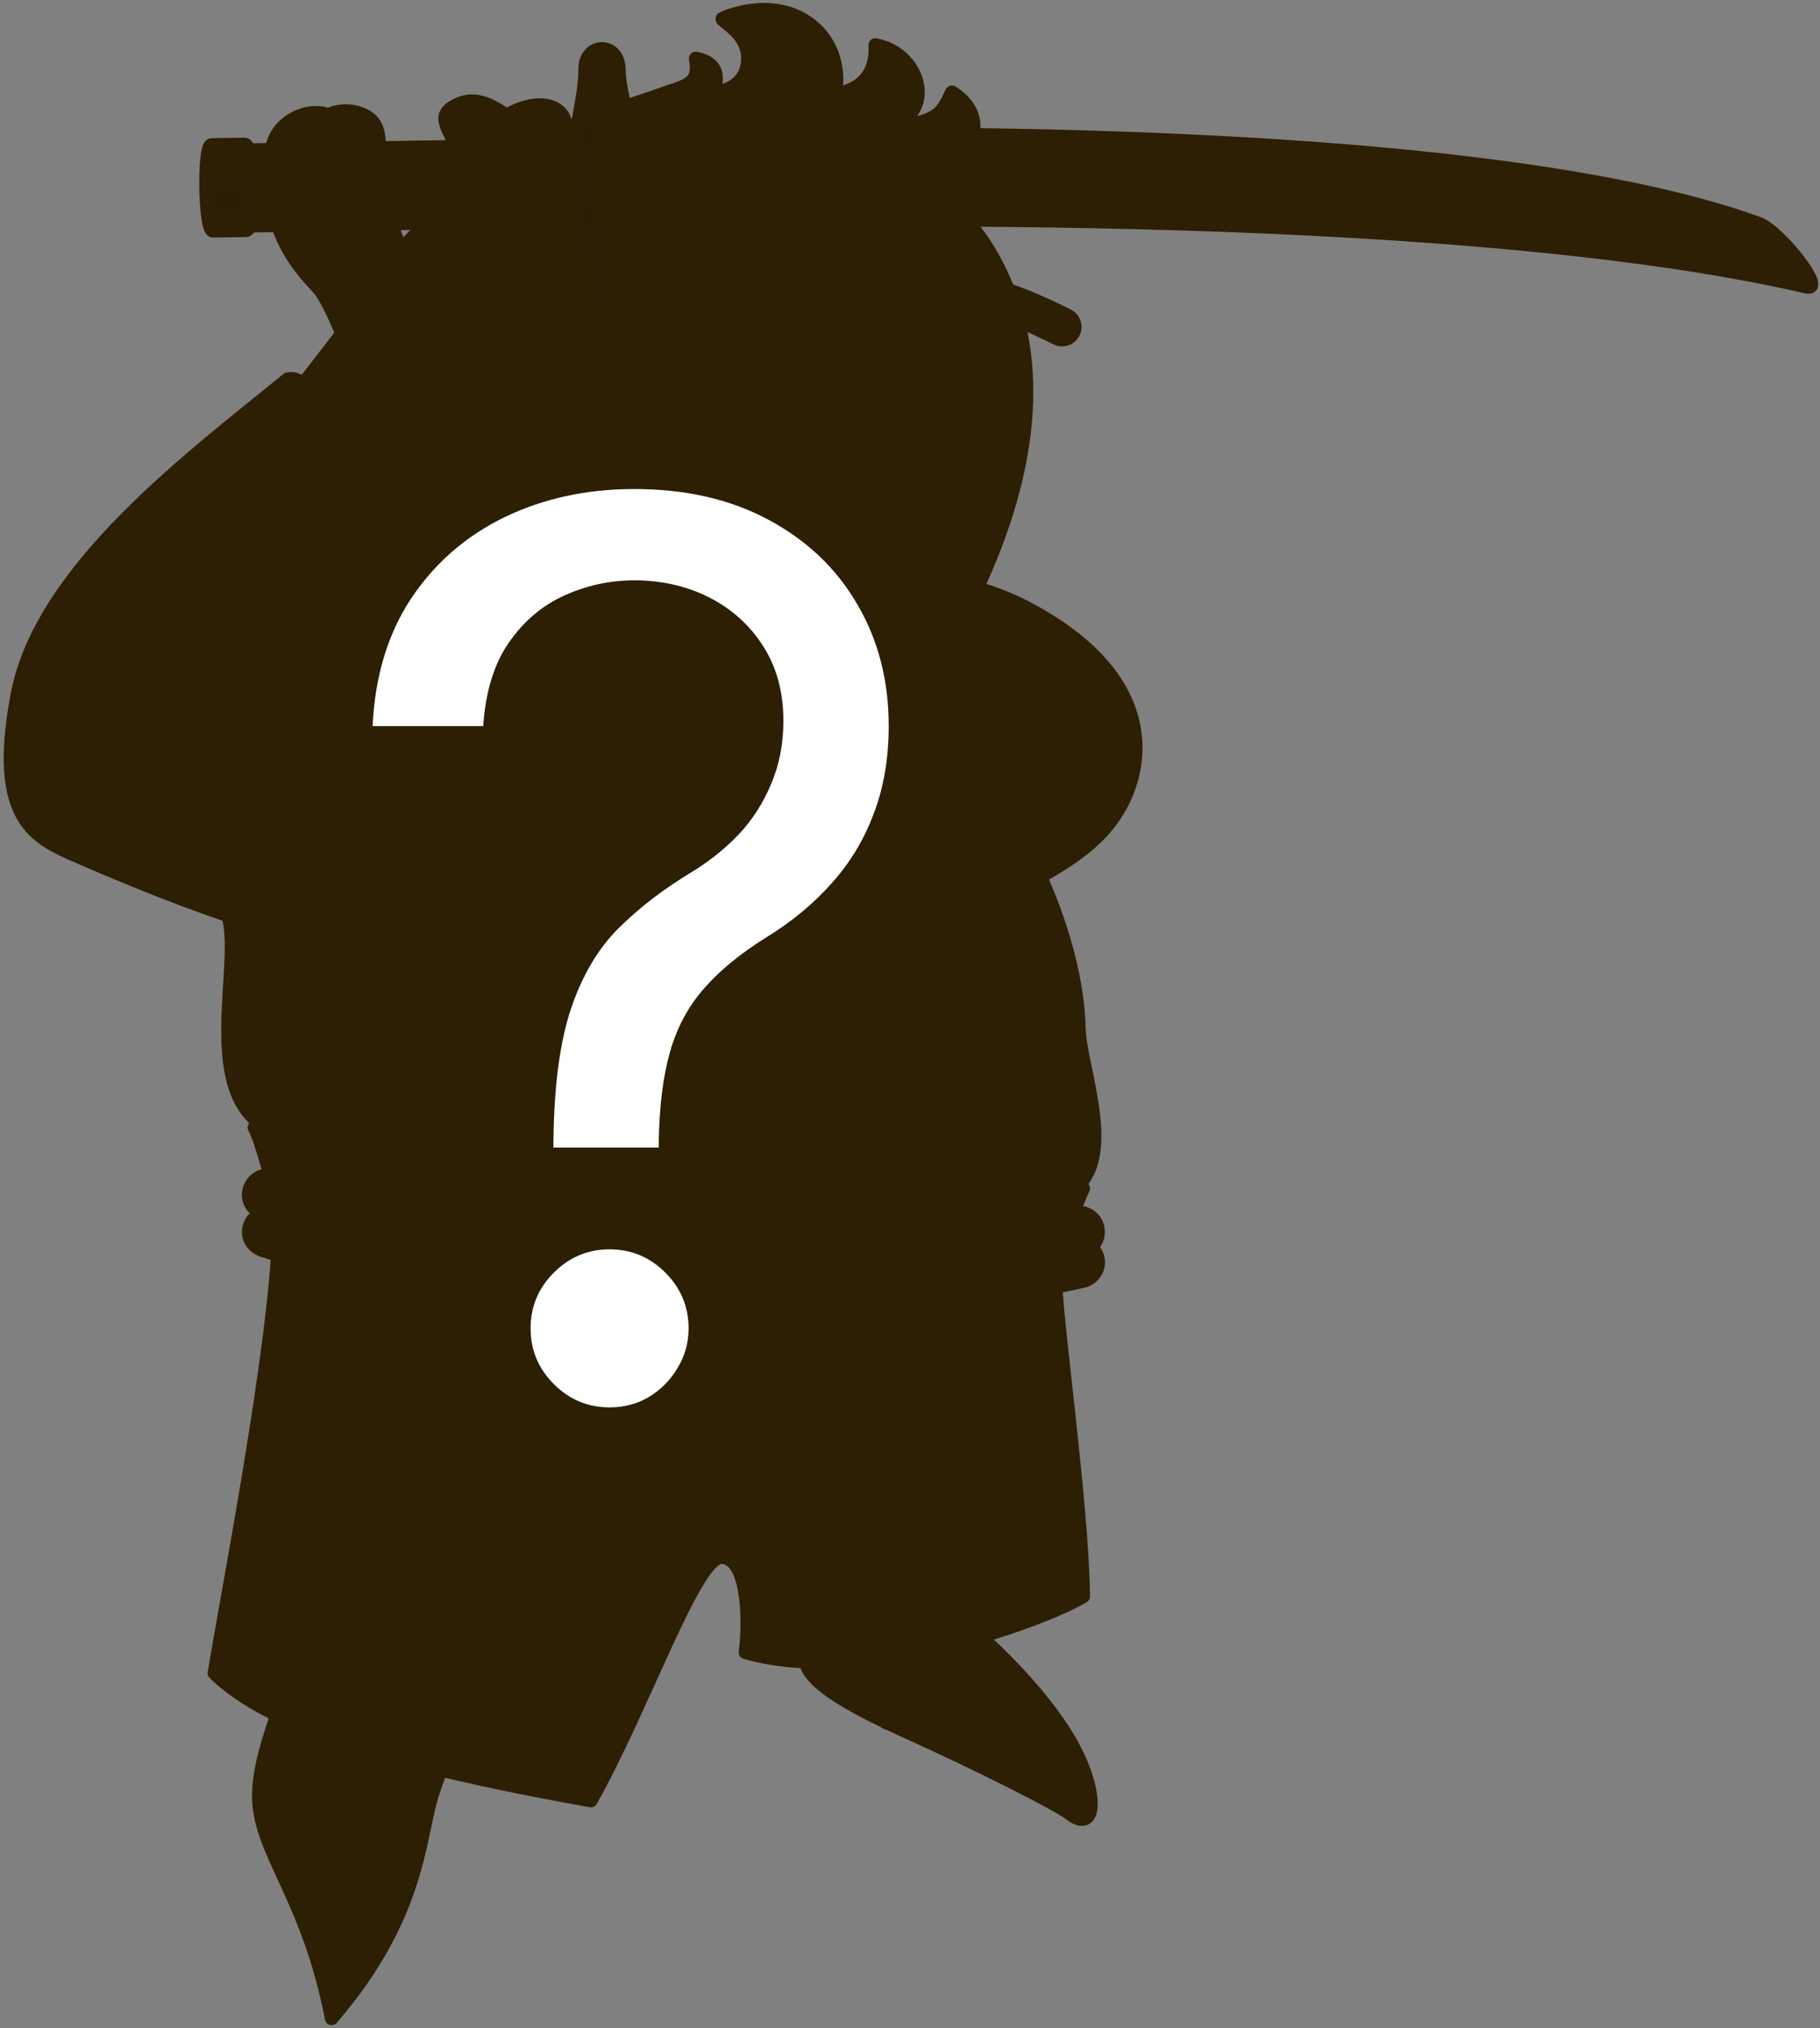 <svg width="377" height="420" viewBox="0 0 377 420" fill="none" xmlns="http://www.w3.org/2000/svg">
<rect x="0" y="0" width="377" height="420" fill="#808080" stroke="none"/>
<g clip-path="url(#clip0_228_3172)">
<path d="M221.7 375.7C219.3 373.8 203.3 365.7 188.5 359C186.8 358.2 185.2 357.5 183.5 356.7C173.7 352 165 346.7 167.3 342.2C170.1 336.5 171.2 329.6 164.9 318.7C155.1 318.7 144.9 317.5 135.7 315.5C125.9 326.7 115.5 332.7 106.9 340.5C98.6 348 95.4 354.8 89.8 370.8C88.7 373.9 88.1 377.7 87.1 382.3C85 391.5 81.2 403.5 68.7 418C64.4 396 56.4 386.6 54.2 376.9C53.8 375.1 53.6 373.4 53.6 371.6C53.8 360.7 61.9 345.8 62.9 337.7C66.2 310.9 71.8 298.3 73 290.1C74 283.5 71.8 274.2 67.9 266.1C60.5 250.5 55.4 237.4 53.9 225.6C51.6 207.6 52.3 206.8 53 199.2C53.5 193.8 46.8 179 11.6 174.8C10.8 161.2 54 143.6 54.9 131.9C58.7 78.4 79.7 44.5 116 27.5C123.2 24 130.7 22.1 138.4 19.3C139.8 18.8 142.8 18 143.9 16.4C145.1 14.7 144.3 12.2 144.4 12.2C150.8 13.3 147.9 19.1 147.9 19.1C147.9 19.1 149.2 19 149.8 18.9C152.5 18.3 155.3 16 155.1 11.9C154.8 6.5 149 4.3 149.9 3.9C150.1 3.8 160.3 -0.9 168.2 5.3C172.3 8.5 174.2 13.8 173.2 19.6C182.9 17.8 181.3 9.4 181.4 9.4C190 10.9 193.2 21 187.1 25.1C187.1 26.1 191.3 25.9 194.1 23.9C196.2 22.4 197.1 19.1 197.3 19.2C205.4 24.2 201.6 32.9 194.4 33.7C193.9 33.8 192.8 33.8 192.9 34.3C193 34.5 194.6 35.6 197.3 35.7C200.1 35.7 201.1 34.4 201.3 34.7C202.5 38.4 196.5 41.4 194.2 40.3C198.6 43.4 202.1 47.3 205 52.3C207.1 55.9 208.8 59.6 210 63.3C216.7 84.3 209.9 107.1 200.3 126.3C199.3 128.3 197.9 130.6 197.6 132.8C197.4 133.9 198.1 135.8 197.6 136.8C197.4 137.2 196.4 135.7 196.3 136.2C196 138.3 196.3 140.7 196.5 142.7C196.6 143.5 197.5 145.6 196.9 145C196.7 144.8 196.2 143.1 195.4 143.3C195 143.5 196.3 155 199.4 162.2C199.1 159.8 205.4 166.6 211.2 180C220.2 200.8 220.8 214.3 220 225.6C219 247.9 221.8 279.8 208.7 301.3C208.6 301.5 208.4 301.8 208.2 302C213.1 315.2 209.2 334 203.6 339.4C206 341.7 208.5 344.1 210.8 346.6C217.9 354.2 223.9 362.5 225.7 370.5C227 376.4 225 378.3 221.7 375.7Z" fill="#2D1F04"/>
<path d="M221.5 375.7C219.1 373.8 203.1 365.7 188.3 359C186.6 358.2 185 357.5 183.3 356.7C189.6 351 201.6 346.5 210.6 346.5C211.1 347 211.6 347.6 212.1 348.2C212.5 348.6 212.9 349 213.2 349.5C214.6 351.1 216 352.8 217.2 354.4C217.7 355.1 218.2 355.7 218.6 356.4C221.9 361 224.3 365.8 225.3 370.4C226.8 376.4 224.8 378.3 221.5 375.7Z" fill="#2D1F04"/>
<path d="M86.9 382.2C84.8 391.4 81 403.4 68.6 417.9V417.8C64.3 396 56.4 386.6 54.2 376.9V376.8C67.7 372.6 77.4 373.8 86.9 382.2Z" fill="#2D1F04"/>
<path d="M210.8 346.5C201.8 346.5 189.8 351 183.5 356.7" stroke="#2D1F04" stroke-width="2.781" stroke-miterlimit="10" stroke-linecap="round" stroke-linejoin="round"/>
<path d="M224.4 376.2C222 370.2 206.1 352.2 198.1 349.6" stroke="#2D1F04" stroke-width="2.781" stroke-miterlimit="10" stroke-linecap="round" stroke-linejoin="round"/>
<path d="M208.2 301.9C213.1 315.1 209.2 333.9 203.6 339.3C213.6 348.6 223.3 359.8 225.6 370.3C226.9 376.3 224.9 378.2 221.6 375.6C219.2 373.7 203.2 365.6 188.4 358.9C176.9 353.7 164.5 347.4 167.2 342C170.1 336.2 171.6 329.8 164.8 318.6" stroke="#2D1F04" stroke-width="2.781" stroke-miterlimit="10" stroke-linecap="round" stroke-linejoin="round"/>
<path d="M206.7 80.1C204.6 71.501 200.6 64.001 193.6 60.3C184.2 55.3 178.2 56.3 169.6 54.401C166 53.6 163.2 52.2 162.6 48.6C162.3 47.001 162.9 45.3 164.5 43.001C161.3 43.001 157.8 44.3 155.2 46.401C149.9 50.7 143.1 51.6 136.9 51.401C115 50.7 101.1 53.3 90.5 72.501C88.1 76.8 84.5 86.701 86.9 97.701C90.5 113.8 92.4 120.5 109.8 132.5C130.5 146.8 173.4 153.9 194.8 126.9C204.9 114.1 210.7 96.201 206.7 80.1Z" fill="#2D1F04"/>
<path d="M166.6 87.4C173.8 83.8 179.7 102 179.1 107.3C177.1 125.3 150.8 124.3 138.7 118.2C121.1 109.4 142.6 81.1 155.2 86.1" fill="#2D1F04"/>
<path d="M206.7 80.1C210 93.501 206.2 108.6 203.2 110.8C200.9 112.5 188.7 105.2 180.6 93.001C172 80.3 171.4 66.9 173.7 64.701C175 63.401 194.2 61.6 196.8 62.2C199.9 63.1 204.4 71.001 206.7 80.1Z" fill="#2D1F04"/>
<path d="M139.4 64.2C141.4 101.8 96.8 121.7 91.8 114.4C88.6 109.7 82.3 90.1 89.4 74.6C93.1 66.6 100.7 57.5 104.6 57.5C111.5 57.4 120.6 59.6 128 61.3C134.1 62.7 139 61.6 139.4 64.2Z" fill="#2D1F04"/>
<path d="M193.1 39.501C197.9 42.7 201.8 46.8 205 52.2C219 75.9 211.6 103.6 200.3 126.2C199.3 128.2 197.9 130.5 197.6 132.7C197.4 133.8 198.1 135.7 197.6 136.7C197.4 137.1 196.4 135.6 196.3 136.1C196 138.2 196.3 140.6 196.5 142.6C196.6 143.4 197.5 145.5 196.9 144.9C196.7 144.7 196.2 143 195.4 143.2C195 143.3 195.4 154.5 195.6 155.6" stroke="#2D1F04" stroke-width="2.781" stroke-miterlimit="10" stroke-linecap="round" stroke-linejoin="round"/>
<path d="M158.8 88.7C160.1 93.5 160.4 104.7 158.5 108.1C153.4 108.1 148.3 106.4 147.3 103.9" stroke="#2D1F04" stroke-width="3.237" stroke-miterlimit="10" stroke-linecap="round" stroke-linejoin="round"/>
<path d="M171 87.5C171.1 84.8 165.8 82.3 159.1 82C152.4 81.7 146.8 83.6 146.7 86.3C146.6 89 151.9 91.5 158.6 91.8C165.3 92.1 170.8 90.2 171 87.5Z" fill="#2D1F04"/>
<path d="M147.8 65.2C147.8 65.2 140.1 64.5 131.5 62.9C120.8 60.9 114.7 56 110 56.2C105.1 56.4 91.4 62.6 91.4 62.6" stroke="#2D1F04" stroke-width="8.066" stroke-miterlimit="10" stroke-linecap="round" stroke-linejoin="round"/>
<path d="M171.1 66.8C171.1 66.8 178.8 66.7 186.5 65.8C193.4 65 200.7 61.8 204.5 61.8C208.6 61.9 220 67.7 220 67.7" stroke="#2D1F04" stroke-width="8.066" stroke-miterlimit="10" stroke-linecap="round" stroke-linejoin="round"/>
<path d="M184.1 146V152" stroke="#2D1F04" stroke-width="4.107" stroke-miterlimit="10" stroke-linecap="round" stroke-linejoin="round"/>
<path d="M177.7 149V155" stroke="#2D1F04" stroke-width="4.107" stroke-miterlimit="10" stroke-linecap="round" stroke-linejoin="round"/>
<path d="M158.5 108.1C161.5 108.6 163.1 108.6 165 108.4" stroke="#2D1F04" stroke-width="3.237" stroke-miterlimit="10" stroke-linecap="round" stroke-linejoin="round"/>
<path d="M194.5 40.1C196.9 41.3 202.4 38.3 201.2 34.6C201.1 34.2 200 35.6 197.2 35.6C194.5 35.6 192.9 34.4 192.8 34.2C192.6 33.7 193.7 33.6 194.3 33.6C201.5 32.8 205.2 24.1 197.2 19.1C197 19 196.1 22.3 194 23.8C191.2 25.8 187 26 187 25C193.1 21 189.9 10.9 181.3 9.3C181.1 9.3 182.8 17.8 173.1 19.5" stroke="#2D1F04" stroke-width="2.781" stroke-miterlimit="10" stroke-linecap="round" stroke-linejoin="round"/>
<path d="M105.3 74.5C108.7 78.6 114.7 79.8 119.8 79C121.6 78.7 123.3 78.1 125 77.2C126.6 76.3 128.2 78.5 127 79.8C121.9 85 113.2 85.2 107.2 81.5C105.5 80.6 100.1 75.5 103.4 73.9C104.1 73.6 104.8 73.9 105.3 74.5Z" fill="#2D1F04"/>
<path d="M183 81C187 85.7 196.2 85.6 199.3 79.8C200.2 78.3 202.6 79.2 202.3 80.9C200.9 88.6 191.1 91 184.9 87.6C183 87 177.7 81.7 181.2 80.2C181.8 80.1 182.6 80.4 183 81Z" fill="#2D1F04"/>
<path d="M53 199.1C52.3 206.6 53.3 216.9 53.9 225.5C54.8 237.4 60.5 250.4 67.9 266C71.8 274.1 74 283.3 73 290C71.8 298.2 66.2 310.8 62.9 337.6C61.9 345.7 53.8 360.6 53.6 371.5C53.4 383.5 63.6 392 68.7 418C87.4 396.3 86.6 380 89.8 370.8C95.3 354.8 98.6 347.9 106.9 340.5C115.5 332.8 125.9 326.8 135.7 315.5C162.3 321.3 196.8 320.7 208.7 301.3C221.9 279.9 219 248 220 225.6C220.5 211.9 220.3 200.8 211.2 180C205.3 166.5 199 159.6 199.4 162.3" stroke="#2D1F04" stroke-width="2.781" stroke-miterlimit="10" stroke-linecap="round" stroke-linejoin="round"/>
<path d="M172.8 20.5C174.3 14.3 172.3 8.6 168 5.2C160.1 -1 149.9 3.7 149.7 3.8C148.8 4.2 154.7 6.4 154.9 11.8C155.1 15.9 152.3 18.2 149.6 18.8C149 18.9 147.7 19 147.7 19C147.7 19 150.6 13.2 144.1 12.1C144 12.1 144.8 14.6 143.7 16.3C142.6 17.9 139.6 18.6 138.2 19.1C130.6 21.9 123 23.8 115.8 27.3C82.6 42.8 62.2 72.5 56.1 118.3" stroke="#2D1F04" stroke-width="2.781" stroke-miterlimit="10" stroke-linecap="round" stroke-linejoin="round"/>
<path d="M54.2 376.8C67.8 372.6 77.5 373.8 87.1 382.2" stroke="#2D1F04" stroke-width="2.781" stroke-miterlimit="10" stroke-linecap="round" stroke-linejoin="round"/>
<path d="M68.7 417.9C73.5 396.2 70.6 389.3 71.8 375" stroke="#2D1F04" stroke-width="2.781" stroke-miterlimit="10" stroke-linecap="round" stroke-linejoin="round"/>
<path d="M197.6 252C193.9 252.5 185.7 253.4 181.8 253.7V253.6C177.3 230.2 171.8 218.1 161 198.8C160.9 198.6 160.8 198.5 160.7 198.3C165 197.2 173.7 195.5 177.8 194.1C182.5 202.2 188 213.4 192.1 226C194.7 234.2 196.7 243 197.6 252Z" fill="#2D1F04"/>
<path d="M181.8 253.6C142.7 256 98.6 247.9 55.7 234.1C55.6 234.1 55.5 234 55.4 234C55.3 233.7 55.3 233.4 55.2 233.1C41.5 225.5 50.4 199.3 47.2 189.5C68.5 197.1 84.3 197.6 84.3 197.6H84.5C84.5 197.5 84.5 197.4 84.5 197.3C84.6 196.8 84.9 194.6 84.9 193.9C85 192.7 85.1 191.4 85.2 190C85.3 188.6 85.4 185.8 85.4 185.8C85.4 185.1 85.4 184.4 85.5 183.7C85.5 180.1 85.5 176.3 85.3 172.4C85 166 84.5 159.1 83.9 152.2C88.9 155.2 95.5 157.4 101.3 159.3C102.9 175.1 106.6 185.8 110.1 196.2C110.1 196.3 110.1 196.5 110 196.7C120.3 200.2 122.1 201.5 132.3 201.6C133.6 201.6 135 201.6 136.3 201.6C138.3 201.6 140.2 201.5 142.1 201.4C148.5 201 154.8 200 160.8 198.7C171.8 218.1 177.3 230.1 181.8 253.6Z" fill="#2D1F04"/>
<path d="M220.7 247C220.3 247.1 220 247.2 219.6 247.3C219.6 247.3 219.6 247.3 219.5 247.3C212.4 249.3 205.1 250.9 197.5 251.9C196.6 242.9 194.6 234.1 191.9 225.9C189.7 208.6 188.6 198.9 187.5 190.3C189.3 189.5 191.2 188.8 192.9 187.9C200.3 184.5 206.1 181.6 210.7 178.7C211.7 178.1 212.6 177.5 213.5 176.9C220.7 191.7 223.2 203.9 223.4 212.5C223.7 221.2 232.4 241.2 220.7 247Z" fill="#2D1F04"/>
<path d="M192 226C187.9 213.4 182.5 202.3 177.7 194.1C181.1 192.9 184.4 191.7 187.6 190.3C188.7 198.9 189.8 208.7 192 226Z" fill="#2D1F04"/>
<path d="M52.7 233.5C54.5 237.1 55.9 244.1 57.7 248.3C59.2 268.4 47.5 327.5 44.4 346.5C58.4 360.3 94.1 367.8 122.4 372.9C133.3 353.5 143.8 322.9 149.3 322.5C154.7 322.2 155.4 334.4 154.4 342.2C177.9 349 214.5 336.4 224.4 330.6C224.2 311.2 218.3 270.4 218.7 264.9C219.1 259.4 222.9 249.2 224.4 246.1C176.2 261.9 113.1 253.4 52.7 233.5Z" fill="#2D1F04"/>
<path d="M52.7 233.5C54.5 237.1 55.9 244.1 57.7 248.3C59.2 268.4 47.5 327.5 44.4 346.5C58.4 360.3 94.1 367.8 122.4 372.9C133.3 353.5 143.8 322.9 149.3 322.5C154.7 322.2 155.4 334.4 154.4 342.2C177.9 349 214.5 336.4 224.4 330.6C224.2 311.2 218.3 270.4 218.7 264.9C219.1 259.4 222.9 249.2 224.4 246.1C176.2 261.9 113.1 253.4 52.7 233.5Z" stroke="#2D1F04" stroke-width="2.781" stroke-miterlimit="10" stroke-linecap="round" stroke-linejoin="round"/>
<path d="M47.2 189.5C50.4 199.2 41.4 225.8 55.2 233.5" stroke="#2D1F04" stroke-width="2.781" stroke-miterlimit="10" stroke-linecap="round" stroke-linejoin="round"/>
<path d="M161.7 198.2C172.7 217.9 178.3 229.9 182.8 253.6" stroke="#2D1F04" stroke-width="2.781" stroke-miterlimit="10" stroke-linecap="round" stroke-linejoin="round"/>
<path d="M177.7 194.5C185.5 208 195.4 229.7 197.5 252.4" stroke="#2D1F04" stroke-width="2.781" stroke-miterlimit="10" stroke-linecap="round" stroke-linejoin="round"/>
<path d="M213.6 177.4C220.8 192.2 223.3 204.4 223.5 213C223.7 221.6 232.3 241.6 220.7 247.4" stroke="#2D1F04" stroke-width="2.781" stroke-miterlimit="10" stroke-linecap="round" stroke-linejoin="round"/>
<path d="M187.6 190.7C188.7 199.3 189.7 209.1 192 226.4" stroke="#2D1F04" stroke-width="2.781" stroke-miterlimit="10" stroke-linecap="round" stroke-linejoin="round"/>
<g opacity="0.23">
<path d="M182.3 315C187.6 298.7 190 282.2 190.9 268.4C196.6 275.7 199.9 287.6 201.8 301.6C203.8 290.7 202 275.5 198.1 265.2C191 266.9 186 268.2 177.7 267.9C183.7 282.7 183.5 295.9 182.3 315Z" fill="#2D1F04"/>
<path d="M71.8 256.8C67.9 271 63.5 292.5 63.2 308.5C69.7 287.7 73.4 272.1 82.6 260.5C76.5 259.2 71.8 256.8 71.8 256.8Z" fill="#2D1F04"/>
<path d="M104.5 265.101C105 277.401 94.5 307.301 88.2 323.401C81.9 339.501 76.9 328.301 82.7 300.901C83.6 310.101 85.2 324.101 89.5 307.301C93.8 290.501 93.8 270.901 92.8 262.401C97.6 262.201 104.5 265.101 104.5 265.101Z" fill="#2D1F04"/>
<path d="M115.9 265.8C108.4 283.5 109.9 302 110.4 315C111.6 289.1 117 278 126 268C124.1 266.8 115.9 265.8 115.9 265.8Z" fill="#2D1F04"/>
<path d="M129.5 269.9C132.3 277 133.3 285.1 133.5 291.7C135.5 284 135.4 273.5 134.5 270.4C132.9 269.6 129.5 269.9 129.5 269.9Z" fill="#2D1F04"/>
<path d="M154.8 269.7C154.8 270 154.8 270.3 154.8 270.6C154.9 276.3 159.3 283.6 160.4 294.1C161.4 286.4 159.6 273.7 159 269.9L154.8 269.7Z" fill="#2D1F04"/>
<path opacity="0.23" d="M182.3 315C187.6 298.7 190 282.2 190.9 268.4C196.6 275.7 199.9 287.6 201.8 301.6C203.8 290.7 202 275.5 198.1 265.2C191 266.9 186 268.2 177.7 267.9C183.7 282.7 183.5 295.9 182.3 315Z" fill="#2D1F04"/>
<path opacity="0.23" d="M71.8 256.8C67.9 271 63.5 292.5 63.2 308.5C69.7 287.7 73.4 272.1 82.6 260.5C76.5 259.2 71.8 256.8 71.8 256.8Z" fill="#2D1F04"/>
<path opacity="0.23" d="M104.5 265.101C105 277.401 94.5 307.301 88.2 323.401C81.9 339.501 76.9 328.301 82.7 300.901C83.6 310.101 85.2 324.101 89.5 307.301C93.8 290.501 93.8 270.901 92.8 262.401C97.6 262.201 104.5 265.101 104.5 265.101Z" fill="#2D1F04"/>
<path opacity="0.23" d="M115.9 265.8C108.4 283.5 109.9 302 110.4 315C111.6 289.1 117 278 126 268C124.1 266.8 115.9 265.8 115.9 265.8Z" fill="#2D1F04"/>
<path opacity="0.23" d="M129.5 269.9C132.3 277 133.3 285.1 133.5 291.7C135.5 284 135.4 273.5 134.5 270.4C132.9 269.6 129.5 269.9 129.5 269.9Z" fill="#2D1F04"/>
<path opacity="0.23" d="M154.8 269.7C154.8 270 154.8 270.3 154.8 270.6C154.9 276.3 159.3 283.6 160.4 294.1C161.4 286.4 159.6 273.7 159 269.9L154.8 269.7Z" fill="#2D1F04"/>
</g>
<path d="M55.6 247.4C92.2 264.6 176.1 272 223.6 261.4" stroke="#2D1F04" stroke-width="8" stroke-miterlimit="10" stroke-linecap="round" stroke-linejoin="round"/>
<path d="M55.6 255.1C137.9 281.8 202.9 266.3 223.6 255.1" stroke="#2D1F04" stroke-width="8" stroke-miterlimit="10" stroke-linecap="round" stroke-linejoin="round"/>
<path d="M89.6 176C96.7 176.3 103.6 176.8 110.5 177.8C116.1 178.6 118.5 182.4 119.3 185.9C120.5 190.8 118.8 194 114.4 195.3C114.2 195.4 113.9 195.4 113.4 195.5C119.6 199.1 121.5 205.3 125.1 210.6C121 210.2 117.5 209.8 113.7 209.5C111.7 206.1 109.5 202.6 107.2 199C105.9 197.1 104.4 195.6 101.8 196C102.4 200.2 103 204.4 103.2 208.7C99.8 208.5 96.7 208.3 93.4 208.2C92.9 197.6 90.2 187 89.6 176ZM100.1 183.2C100.4 185.4 100.6 187.4 101 189.8C103.1 189.8 105.2 190 107.3 189.9C109.1 189.8 109.9 188.7 109.7 187.1C109.5 185.4 108.3 184 106.3 183.7C104.2 183.3 102.2 183.3 100.1 183.2Z" fill="#2D1F04"/>
<path d="M149.8 189.5C146.7 189.6 143.8 189.6 140.7 189.6C139.8 186.9 138.1 185.3 135.4 185C133.7 184.8 132.3 185.2 131.9 187C132.2 188.6 133.4 189.2 134.7 189.6C137.1 190.4 139.5 191.1 142 191.9C143.3 192.3 144.7 192.9 146 193.5C154.3 197.3 155.1 206.3 149.9 210.1C148.2 211.3 145.9 212.1 143.7 212.4C140.1 212.8 136.4 212.4 132.8 211.1C128 209.4 124.7 205.2 123.8 199.9C126.8 200 129.7 200.2 132.9 200.3C133.2 201 133.4 201.6 133.7 202.1C135.3 205.2 138.7 207 141.6 206C142.9 205.6 143.7 204.7 143.6 203.2C143.5 201.8 142.5 200.8 141.2 200.2C140.1 199.7 138.9 199.3 137.7 198.9C135.3 198 132.8 197.3 130.5 196.2C126 194.1 123.3 190.7 123 187.1C122.6 183.1 125.1 180.1 129.6 179.3C133.8 178.6 138 178.9 142.3 180.4C146.5 182.1 148.7 184.8 149.8 189.5Z" fill="#2D1F04"/>
<path d="M193 262.8C192.2 261.8 189.5 260.5 188.3 260.6C185.6 260.8 182.3 265.7 182.4 268.1C182.5 272 186.6 274.4 190.2 274.6C194.2 274.9 198.6 271 200.7 267.7C204.2 262.1 198.9 255.7 192.8 258.8C187.7 261.4 188.5 266.7 189.7 271.3" stroke="#2D1F04" stroke-width="8" stroke-miterlimit="10" stroke-linecap="round" stroke-linejoin="round"/>
<path d="M168.3 321.3C164.5 320.9 164.4 319.3 164.5 317.1C166.2 287.7 172 272 184.1 264.6C186 263.5 188.4 264 189.6 265.9C190.8 267.8 190.2 270.2 188.3 271.4C178.8 277.2 175.3 289.7 178.9 324.4C179.1 326.6 174.5 322 168.3 321.3Z" fill="#2D1F04"/>
<path d="M204.6 310.3C206 283 203.6 274.2 193.9 270C191.9 269.1 191 266.7 191.9 264.7C192.8 262.7 195.2 261.8 197.2 262.7C211.6 269 215.4 283.7 217.7 310.4C217.9 312.6 217.7 314 214.1 314.7C207.7 316 207.4 320.3 205.8 319.6C204 318.8 204.4 313.6 204.6 310.3Z" fill="#2D1F04"/>
<path d="M178.6 270.2C175.6 270.3 172.7 270.3 169.6 270.3C126.9 270.3 79.7 263.1 53.8 251C51.8 250.1 50.9 247.7 51.9 245.7C52.8 243.7 55.2 242.8 57.2 243.8C83.9 256.3 136.3 263.4 180.3 262.1" stroke="#2D1F04" stroke-width="2.781" stroke-miterlimit="10" stroke-linecap="round" stroke-linejoin="round"/>
<path d="M205 260.4C211.3 259.7 217.2 258.7 222.6 257.5C224.8 257 226.9 258.4 227.4 260.5C227.9 262.7 226.5 264.8 224.4 265.3C218.3 266.7 212.2 267.7 205.1 268.5" stroke="#2D1F04" stroke-width="2.781" stroke-miterlimit="10" stroke-linecap="round" stroke-linejoin="round"/>
<path d="M204 258.4C211.9 256.1 217.9 253.7 221.6 251.6C223.5 250.5 226 251.3 227 253.2C227.9 254.9 227.5 257.1 226 258.2" stroke="#2D1F04" stroke-width="2.781" stroke-miterlimit="10" stroke-linecap="round" stroke-linejoin="round"/>
<path opacity="0.23" d="M209.8 63.2C208.6 59.4 207 55.7 204.8 52.1C201.9 47.1 198.3 43.2 194 40.1C196.3 41.3 202.3 38.2 201.1 34.5C201 34.1 199.9 35.5 197.1 35.5C194.4 35.4 192.8 34.3 192.7 34.1C192.5 33.6 193.6 33.5 194.2 33.5C201.4 32.7 205.1 24 197.1 19C196.9 18.8 196 22.2 193.9 23.7C191.1 25.7 186.9 25.9 186.9 24.9C193 20.9 189.8 10.8 181.2 9.2C181 9.2 182.6 17.7 173 19.4C174 13.6 172.1 8.3 168 5.1C160.1 -1.1 149.9 3.6 149.7 3.7C148.8 4.1 154.6 6.3 154.9 11.7C155.1 15.8 152.3 18.1 149.6 18.7C149 18.8 147.7 18.9 147.7 18.9C147.7 18.9 150.6 13.1 144.1 12C144 12 144.8 14.5 143.7 16.2C142.6 17.8 139.6 18.5 138.2 19.1C130.6 21.9 123 23.8 115.8 27.3C79.6 44.2 58.8 77.8 54.8 130.8C66.4 135.2 78 139.8 89.1 145C88.6 133.6 89 119.7 91.2 103C98.4 48.1 126.8 34.4 157 38.1C184 41.5 204.6 58.5 212.1 74.2C211.7 70.6 211 66.9 209.8 63.2Z" fill="#2D1F04"/>
<path d="M176 272.1C171.8 272.6 167.5 273 162.9 273.3C157.3 273.7 151.7 273.9 146 273.9C116.1 273.9 84.7 268.8 54.3 258.9C52.2 258.2 51 256 51.7 253.9C52.1 252.6 53.1 251.7 54.4 251.3" stroke="#2D1F04" stroke-width="2.781" stroke-miterlimit="10" stroke-linecap="round" stroke-linejoin="round"/>
<path d="M190.5 278.6C190.2 278.6 190 278.6 189.7 278.6C184.2 278.2 178.4 274.4 178.2 268.1C178.1 264 182.6 256.9 187.9 256.6C188.1 256.6 188.4 256.6 188.6 256.6C189.2 256.1 189.9 255.6 190.7 255.2C195 253 199.8 253.7 202.9 257.1C206 260.5 206.4 265.6 203.8 269.8C201.2 274.2 195.9 278.6 190.5 278.6Z" stroke="#2D1F04" stroke-width="2.781" stroke-miterlimit="10" stroke-linecap="round" stroke-linejoin="round"/>
<path d="M188.7 256.6C193.1 256.6 200.9 260.6 196.9 269.3" stroke="#2D1F04" stroke-width="2.781" stroke-miterlimit="10" stroke-linecap="round" stroke-linejoin="round"/>
<path d="M188.7 263.9C183.6 267.7 183.8 278.3 198 276" stroke="#2D1F04" stroke-width="2.781" stroke-miterlimit="10" stroke-linecap="round" stroke-linejoin="round"/>
<path d="M183 276.3C177.6 283.7 176.1 297.3 178.9 324.5C179.1 326.6 174.5 322 168.3 321.3C164.5 320.9 164.4 319.3 164.5 317.1C165.9 292.8 170.1 277.9 178.3 269.3" stroke="#2D1F04" stroke-width="2.781" stroke-miterlimit="10" stroke-linecap="round" stroke-linejoin="round"/>
<path d="M204.9 267.9C213 275.8 215.7 289.4 217.6 310.3C217.8 312.5 217.6 313.9 214 314.6C207.6 315.9 207.3 320.2 205.7 319.5C204.1 318.8 204.4 313.6 204.6 310.3C205.6 290.1 204.6 280.1 200.1 274.5" stroke="#2D1F04" stroke-width="2.781" stroke-miterlimit="10" stroke-linecap="round" stroke-linejoin="round"/>
<path d="M100.9 159.3C95.1 157.4 88.1 154.8 83.1 151.8C82.6 146.7 82.1 141.5 81.5 136.4C86.2 140.4 95.6 143.7 100.1 145.9L100.2 146C100.2 150.9 100.5 155.3 100.9 159.3Z" fill="#2D1F04"/>
<path d="M50.8 162.2C21.8 188.6 -6 170.4 6.9 140.3C13.7 124.5 27.4 113.3 36.6 106.6C59.3 90.001 74.7 59.1 92.1 45.6C98.9 44.2 105.6 44.3 110.3 45.7C101.8 71.001 94.8 90.1 83.6 112.4C71.4 136.6 62.6 151.5 50.8 162.2Z" fill="#2D1F04"/>
<path d="M50.8 162.2C21.8 188.6 -6 170.4 6.9 140.3C13.7 124.5 27.4 113.3 36.6 106.6C59.3 90.001 74.7 59.1 92.1 45.6C98.9 44.2 105.6 44.3 110.3 45.7C101.8 71.001 94.8 90.1 83.6 112.4C71.4 136.6 62.6 151.5 50.8 162.2Z" stroke="#2D1F04" stroke-width="2.781" stroke-miterlimit="10" stroke-linecap="round" stroke-linejoin="round"/>
<path opacity="0.23" d="M102.5 68.3C96.9 83.501 91.3 97.201 83.6 112.4C71.5 136.6 62.6 151.4 50.8 162.2C21.8 188.6 -6 170.4 6.9 140.3C13.7 124.5 27.5 113.3 36.6 106.6C59.3 90.001 74.7 59.1 92.1 45.6C98.9 44.2 105.6 44.3 110.3 45.7C109.5 48.001 105.5 51.1 99.8 51.1C93.6 51.2 92.6 58.7 102.5 68.3Z" fill="#2D1F04"/>
<path d="M125.1 29.8L125.4 45.6L43.2 46.7L42.9 31L125.1 29.8Z" fill="#2D1F04"/>
<path d="M57.7 38.7L54 45.001L50.1 38.8L53.8 32.501L57.7 38.7Z" fill="#2D1F04"/>
<path d="M67.2 38.6L63.5 44.9L59.6 38.7L63.3 32.3L67.2 38.6Z" fill="#2D1F04"/>
<path d="M76.7 38.4L73 44.8L69.1 38.5L72.8 32.2L76.7 38.4Z" fill="#2D1F04"/>
<path d="M86.2 38.3L82.5 44.6L78.6 38.401L82.3 32.001L86.2 38.3Z" fill="#2D1F04"/>
<path d="M95.7 38.2L92.1 44.5L88.1 38.3L91.8 31.9L95.7 38.2Z" fill="#2D1F04"/>
<path d="M105.3 38L101.6 44.4L97.6 38.1L101.3 31.8L105.3 38Z" fill="#2D1F04"/>
<path d="M114.8 37.9L111.1 44.2L107.2 38L110.8 31.6L114.8 37.9Z" fill="#2D1F04"/>
<path d="M125.2 37.8L121.1 45.7L116.7 37.9L120.9 29.9L125.2 37.8Z" fill="#2D1F04"/>
<path d="M51.59 31.071L51.843 46.769L125.336 45.584L125.083 29.885L51.59 31.071Z" stroke="#2D1F04" stroke-width="2.781" stroke-miterlimit="10" stroke-linecap="round" stroke-linejoin="round"/>
<path d="M43.8 30L50.7 29.9C51.4 29.9 51.9 32.4 52.2 35.5C52.3 36.5 52.3 37.7 52.3 38.8C52.3 40.7 52.3 42.5 52.1 44C51.9 46.2 51.5 47.7 50.9 47.7L44 47.8C43.5 47.8 43.1 46.3 42.9 44.1C42.7 42.6 42.6 40.7 42.6 38.9C42.6 37.8 42.6 36.7 42.6 35.6C42.8 32.6 43.2 30.1 43.8 30Z" fill="#2D1F04"/>
<path opacity="0.57" d="M42.7 39L52.4 38.8C52.4 40.7 52.4 42.5 52.2 44L43 44.2C42.8 42.7 42.7 40.8 42.7 39Z" fill="#2D1F04"/>
<path opacity="0.23" d="M43.8 30L50.7 29.9C51.4 29.9 51.9 32.4 52.2 35.5L42.7 35.7C42.8 32.6 43.2 30.1 43.8 30Z" fill="#2D1F04"/>
<path d="M43.8 30L50.7 29.9C52.7 29.9 53 47.7 51 47.7L44.1 47.8C42.4 47.9 42.1 30.1 43.8 30Z" stroke="#2D1F04" stroke-width="2.781" stroke-miterlimit="10" stroke-linecap="round" stroke-linejoin="round"/>
<path d="M364.3 46.4C368.5 47.9 378.5 60.5 374.2 59.5C291 40.1 126 46.7 126 46.7L125.7 28.9C125.6 28.8 296.3 21.5 364.3 46.4Z" fill="#2D1F04"/>
<path d="M128.2 14.3C128.3 20.1 131.7 28.9 131.8 37.6C131.9 46.3 128.8 54.9 128.9 60.7C129 66.8 122 66.9 121.9 60.8C121.8 55 118.5 46.4 118.4 37.8C118.3 29 121.3 20.2 121.2 14.4C121.1 8.8 128.1 8.6 128.2 14.3Z" fill="#2D1F04"/>
<path d="M122.6 42.1C122.6 40.8 122.6 39.5 122.7 38.3C122.7 37.3 123.4 36.9 124.1 36.8C125 36.7 125.6 37.1 125.9 38C125.9 38 125.9 38.1 126 38.2C126.6 37.1 127.7 37 128.6 36.3C128.6 37 128.6 37.7 128.6 38.4C128 38.7 127.4 39.1 126.8 39.4C126.5 39.6 126.2 39.8 126.3 40.3C127.1 40.3 127.8 40.3 128.7 40.3C128.7 40.9 128.7 41.5 128.7 42.1C126.6 42.1 124.6 42.1 122.6 42.1ZM123.8 40.3C124.2 40.3 124.6 40.3 125 40.3C125 39.9 125 39.5 124.9 39.1C124.9 38.8 124.6 38.6 124.3 38.6C124 38.6 123.8 38.8 123.7 39.1C123.8 39.5 123.8 39.9 123.8 40.3ZM122.7 32.5C122.5 33.3 122.5 34.1 122.7 34.8C122.9 35.6 123.5 36.1 124.3 36.2C125 36.2 125.5 35.8 125.9 35C126.1 34.6 126.2 34.2 126.3 33.7C126.4 33.5 126.4 33.3 126.5 33.1C126.6 32.9 126.8 32.7 127 32.7C127.3 32.7 127.4 32.9 127.5 33.1C127.7 33.7 127.5 34.3 126.9 34.5C126.8 34.5 126.7 34.6 126.6 34.6C126.6 35.2 126.7 35.7 126.7 36.3C127.7 36.3 128.4 35.7 128.6 34.8C128.8 34.1 128.8 33.5 128.7 32.8C128.6 32.4 128.5 32 128.2 31.6C127.5 30.6 125.8 30.5 125.1 31.9C125 32.1 124.9 32.4 124.8 32.6C124.7 33 124.6 33.5 124.5 33.9C124.4 34.1 124.3 34.3 124.1 34.4C123.8 34.3 123.7 34 123.7 33.7C123.7 33.2 124 32.9 124.5 32.8C124.5 32.2 124.4 31.7 124.4 31.1C123.4 31.3 122.9 31.7 122.7 32.5Z" fill="#2D1F04"/>
<path opacity="0.23" d="M128.2 14.3C128.3 20.1 131.7 28.9 131.8 37.6C131.9 46.2 128.8 54.9 128.9 60.7C129 64.7 126 66.1 123.9 64.9C125 64.2 125.8 62.8 125.8 60.7C125.7 54.9 128.8 46.2 128.7 37.6C128.6 28.9 125.2 20.1 125.1 14.3C125.1 12.3 124.2 11.1 123.1 10.5C125.2 9.4 128.2 10.6 128.2 14.3Z" fill="#2D1F04"/>
<path opacity="0.57" d="M122.4 37.8C122.5 46.4 125.5 65.6 124.5 65.2C123.1 64.7 122 63.3 122 60.9C121.9 55.1 118.6 46.5 118.5 37.9C118.4 29.2 121.4 20.3 121.3 14.5C121.3 12.5 122.1 11.2 123.2 10.6C124.2 9.9 122.3 29 122.4 37.8Z" fill="#2D1F04"/>
<path d="M128.2 14.3C128.3 20.1 131.7 28.9 131.8 37.6C131.9 46.3 128.8 54.9 128.9 60.7C129 66.8 122 66.9 121.9 60.8C121.8 55 118.5 46.4 118.4 37.8C118.3 29 121.3 20.2 121.2 14.4C121.1 8.8 128.1 8.6 128.2 14.3Z" stroke="#2D1F04" stroke-width="2.781" stroke-miterlimit="10" stroke-linecap="round" stroke-linejoin="round"/>
<path d="M205.8 177.1C179.8 179.3 119.2 165.3 100.6 146C96.4 141.6 87 123.2 78.5 91.8C74.9 78.7 68.9 62.7 65.8 59.5C60.2 53.7 56.6 47.8 55.9 40.3C55.3 33.9 56.1 29.7 57.8 27.4C59.6 25 62.6 22.4 68.2 23.8C71.4 22.3 76.1 23.6 77.2 24.8C80.8 29.2 76.4 32.5 79 38.7C81.5 44.9 80.9 46.9 84.5 53.3C87.6 58 96.8 69.2 111.1 87.9C122 102.2 129.9 110.6 132.9 113.8C140.8 122.2 160.1 119.4 180.7 120.9C191.2 121.6 206.9 122.2 218.3 131C236.7 145.3 240.8 174.2 205.8 177.1Z" fill="#2D1F04"/>
<path d="M81.8 48.3C77.8 48.1 74.2 48.901 71.3 51.1C68.9 52.901 66.9 55.6 65.8 59.401C65.1 58.7 64.4 58.001 63.8 57.2C59.4 52.2 57 47.1 56.4 40.501C55.8 34.3 55.7 29.8 58.2 26.8C58.3 26.701 58.4 26.5 58.5 26.401C59.8 25 62.1 23.5 64.8 23.3C65.8 23.3 66.9 23.401 68.2 23.701C70.3 22.701 73.1 22.901 75.1 23.5C75.2 23.5 75.2 23.5 75.3 23.601C77.9 24.701 78.6 26.701 78.7 29.201C78.6 31.8 78.5 34.001 79 38.6C79.2 42.1 80.1 44.8 81.8 48.3Z" fill="#2D1F04"/>
<path d="M205.8 177.1C179.8 179.3 119.2 165.3 100.6 146C96.4 141.6 87 123.2 78.5 91.8C74.9 78.7 68.9 62.7 65.8 59.5C60.2 53.7 57.1 48.1 56.3 40.6C55.7 34.1 55.6 29.5 58.4 26.5C60.2 24.5 64.1 22.4 68.1 23.8C70.6 22.4 73.9 23.1 75.1 23.7C80.3 26 77.8 31.4 78.8 38.7C79.4 43.6 80.7 46.9 84.3 53.3C87.4 58 96.6 69.2 110.9 87.9C121.8 102.2 129.7 110.6 132.7 113.8C140.6 122.2 159.9 119.4 180.5 120.9C191 121.6 206.7 122.2 218.1 131C236.7 145.3 240.8 174.2 205.8 177.1Z" stroke="#2D1F04" stroke-width="2.781" stroke-miterlimit="10" stroke-linecap="round" stroke-linejoin="round"/>
<path d="M98.5 48.2C100.9 49.1 118.8 46.4 117.1 25.7C116.9 22.2 112 19.8 104.9 23.9C101.6 21.6 98 19.6 93.9 22.1C89.8 24.6 94.2 27.4 95.1 32.9C96 38.5 93.1 46.1 98.5 48.2Z" fill="#2D1F04"/>
<path d="M98.5 48.2C100.9 49.1 118.8 46.4 117.1 25.7C116.9 22.2 112 19.8 104.9 23.9C101.6 21.6 98 19.6 93.9 22.1C89.8 24.6 94.2 27.4 95.1 32.9C96 38.5 93.1 46.1 98.5 48.2Z" stroke="#2D1F04" stroke-width="2.781" stroke-miterlimit="10" stroke-linecap="round" stroke-linejoin="round"/>
<path d="M104.8 23.9C107.6 32.3 107 37.9 98.4 48.2" stroke="#2D1F04" stroke-width="2.781" stroke-miterlimit="10" stroke-linecap="round" stroke-linejoin="round"/>
<path d="M116.9 88.7C118.5 85.2 128.7 108.9 137.9 113.6C147.1 118.3 188.5 113.1 212.9 126.1C237.2 139.1 237.2 155.2 232.9 164.9C228.6 174.6 219.7 180 201.5 188.4C177 199.6 142.9 208.1 110.1 196.9C115.2 160.1 101.9 121 116.9 88.7Z" fill="#2D1F04"/>
<path d="M110.3 196.6C106 183.7 101.3 168.8 100.6 145.8C103.2 148.5 106.6 151.1 110.7 153.5C111.5 167.9 112.3 182.4 110.3 196.6Z" fill="#2D1F04"/>
<path opacity="0.58" d="M110.3 196.6C106 183.7 101.3 168.8 100.6 145.8C103.2 148.5 106.6 151.1 110.7 153.5C111.5 167.9 112.3 182.4 110.3 196.6Z" fill="#2D1F04"/>
<path d="M16.1 177.4C7.4 173.6 -1.5 170 3.5 143.8C8.5 117.6 40.1 94.4 59.5 78.501C73 76.3 58.5 140.3 84 197.4C65.3 197.4 38.1 186.9 16.1 177.4Z" fill="#2D1F04"/>
<path d="M84.2 197.1C75.4 177.4 71.4 156.9 69.3 138.6C72.7 133 76.2 126.7 79.9 119.5C83.1 145.3 87.1 178.8 84.2 197.1Z" fill="#2D1F04"/>
<path opacity="0.58" d="M84.2 197.1C75.4 177.4 71.4 156.9 69.3 138.6C72.7 133 76.2 126.7 79.9 119.5C83.1 145.3 87.1 178.8 84.2 197.1Z" fill="#2D1F04"/>
<path d="M100.6 146C101.1 170 105.9 183.6 110.3 196.9C115.4 160.1 102.1 121.1 117.1 88.7C118.7 85.2 128.9 108.9 138.1 113.6C147.3 118.3 188.7 113.1 213.1 126.1C237.4 139.1 237.4 155.2 233.1 164.9C228.8 174.6 219.9 180 201.7 188.4C177.2 199.6 143.1 208.1 110.3 196.9" stroke="#2D1F04" stroke-width="2.781" stroke-miterlimit="10" stroke-linecap="round" stroke-linejoin="round"/>
<path d="M84.1 197.4C65.5 197.4 38.3 187 16.2 177.4C7.5 173.6 -1.4 170 3.6 143.8C8.6 117.6 40.2 94.4 59.6 78.501C73.1 76.3 58.6 140.3 84.1 197.4ZM84.1 197.4C87.1 178.5 83 145.9 79.8 119.9" stroke="#2D1F04" stroke-width="2.781" stroke-miterlimit="10" stroke-linecap="round" stroke-linejoin="round"/>
<path d="M101.4 159.4C95.5 157.5 88.6 154.9 83.5 151.9" stroke="#2D1F04" stroke-width="2.781" stroke-miterlimit="10" stroke-linecap="round" stroke-linejoin="round"/>
<path d="M79.7 120C76 127.1 72.6 133.3 69.3 138.8" stroke="#2D1F04" stroke-width="2.781" stroke-miterlimit="10" stroke-linecap="round" stroke-linejoin="round"/>
<path d="M110.5 153.7C106.5 151.2 103 148.6 100.4 145.9" stroke="#2D1F04" stroke-width="2.781" stroke-miterlimit="10" stroke-linecap="round" stroke-linejoin="round"/>
<path d="M65.8 59.5C68.3 51.2 74.5 48 81.8 48.4" stroke="#2D1F04" stroke-width="2.781" stroke-miterlimit="10" stroke-linecap="round" stroke-linejoin="round"/>
<path d="M71.3 51.2C64.4 41.3 64.5 30.5 68.1 23.9" stroke="#2D1F04" stroke-width="2.781" stroke-miterlimit="10" stroke-linecap="round" stroke-linejoin="round"/>
<path d="M130.8 28.6C159.8 27.6 303.3 24.1 364.3 46.3C368.5 47.8 378.5 60.4 374.2 59.4C299.7 42.1 159.5 45.5 131.1 46.4" stroke="#2D1F04" stroke-width="2.781" stroke-miterlimit="10" stroke-linecap="round" stroke-linejoin="round"/>
<path opacity="0.23" d="M84.7 197.4C66.1 197.4 38.9 187 16.8 177.4C8.6 173.8 0.2 170.5 3.4 148.3C10.4 167.7 60.5 181.3 65 177C70 172.2 66.2 156.6 64.1 132.9C62.6 115.3 65.6 99.8 66.2 88.6C68.9 108.5 65.7 154.9 84.7 197.4Z" fill="#2D1F04"/>
<path opacity="0.23" d="M233.1 164.8C228.8 174.5 219.9 180 201.7 188.3C177.2 199.5 143.1 208 110.3 196.8C114.7 164.9 105.4 131.3 112.5 101.9C112.1 116.5 113.4 137.3 115 147.3C116.9 159.2 118.6 178.3 126 183.2C133.4 188.1 168.1 183.4 194.5 173C216.4 164.3 229.9 151.3 230.3 140.2C236.9 149.3 235.9 158.5 233.1 164.8Z" fill="#2D1F04"/>
<path opacity="0.23" d="M123.6 96.2C125.9 100.1 131.7 114.7 132.1 118.4C132.5 122.1 133.3 130.9 133.6 138.8C134.4 131.4 135.4 120.1 136.5 118.4C137.6 116.7 141.9 115.1 147.9 115.5C140.5 114.5 138.1 114.1 135.8 112C133.4 109.8 126.5 101.3 123.6 96.2Z" fill="#2D1F04"/>
<path opacity="0.23" d="M110.5 153.7C106.5 151.3 103.2 148.7 100.6 146C96.4 141.6 87 123.2 78.5 91.8C74.9 78.7 68.9 62.7 65.8 59.5C60.2 53.7 56.6 47.8 55.9 40.3C55.3 34.5 55.9 30.5 57.3 28.1C57.5 27.8 57.6 27.6 57.8 27.4C58.4 26.6 59.1 25.8 60 25.2C60.1 25.1 60.2 25 60.4 25C61.1 24.5 61.9 24.1 62.9 23.8C62.9 23.8 62.9 23.8 63 23.8C64.5 23.4 66.2 23.4 68.3 23.9C70.9 22.7 74.3 23.3 76.2 24.1C78.1 25.3 78.6 27 78.8 29.2C78.8 29.3 78.8 29.4 78.8 29.4C60.8 24.2 61.3 41.1 65.1 51.1C65.7 52.8 66.5 54.4 67.3 56C71.4 64 77.3 71.4 83.7 83.5C91.5 98.3 96.4 115.2 100.9 125.2C105 134.4 108.5 131.9 109.8 124C109.3 133.8 109.9 143.7 110.5 153.7Z" fill="#2D1F04"/>
<path opacity="0.23" d="M117 31C113.3 25.8 101.6 28.3 98.4 30C96.9 30.8 95.9 32.2 95.1 34C95.1 33.7 95 33.3 95 33C94.1 27.4 89.7 24.6 93.8 22.2C97.9 19.7 101.5 21.7 104.8 24C112 19.9 116.8 22.4 117 25.8C117.2 27.6 117.2 29.4 117 31Z" fill="#2D1F04"/>
<path d="M81.8 136.4C86.5 140.4 96.1 143.8 100.5 146" stroke="#2D1F04" stroke-width="2.781" stroke-miterlimit="10" stroke-linecap="round" stroke-linejoin="round"/>
<path opacity="0.23" d="M88.4 243.5C77.5 240.8 66.6 237.7 55.7 234.2C55.6 234.2 55.5 234.1 55.4 234.1C55.3 233.8 55.3 233.5 55.2 233.2C41.5 225.6 50.4 199.4 47.2 189.7C68.5 197.3 84.3 197.8 84.3 197.8H84.5C84.5 197.7 84.5 197.6 84.5 197.5C84.6 197 84.9 194.8 84.9 194.1C85 192.9 85.1 191.6 85.2 190.2C85.3 188.9 85.4 186 85.4 186C85.4 185.3 85.4 184.6 85.5 183.9C85.5 180.3 85.5 176.5 85.3 172.6C85 166.2 84.5 159.3 83.9 152.4C86.6 154 89.7 155.4 92.9 156.6C89.1 160.7 85.3 172.6 84.5 197.3C83.3 199.5 82 198.7 77.9 203.2C73.9 207.7 69.3 236.7 88.4 243.5Z" fill="#2D1F04"/>
<path opacity="0.23" d="M224.7 376.8C224.7 376.8 224.6 376.8 224.7 376.8C223.9 377 222.9 376.6 221.7 375.7C219.3 373.8 203.3 365.7 188.5 359C186.8 358.3 185.2 357.5 183.5 356.7C183.5 356.7 183.5 356.7 183.4 356.7C178 354.1 172.9 351.3 169.8 348.6C169.6 348.4 169.4 348.2 169.2 348.1C169 347.9 168.7 347.6 168.5 347.4C168.4 347.3 168.3 347.2 168.2 347C168.1 346.9 168 346.8 167.9 346.6C167.8 346.5 167.7 346.3 167.6 346.2C167.2 345.5 166.9 344.9 166.8 344.2C179.1 344.7 192.8 342 204 338.7C203.8 338.9 203.6 339.2 203.4 339.4L203.5 339.5C204.9 340.8 206.3 342.2 207.7 343.6C191.2 341.4 181.7 348.7 185.4 352.7C185.7 353 188.7 352.3 189.3 352.5L186.7 353.5C190.6 355.7 203.6 357.2 213.6 362.1C217.6 364.1 221.6 366.4 225 369.2C225.1 369.6 225.2 370 225.3 370.4C226.4 374.2 225.9 376.3 224.7 376.8Z" fill="#2D1F04"/>
<path opacity="0.23" d="M91.3 366.6C90.8 367.9 90.3 369.3 89.8 370.8C89.4 372 89.1 373.2 88.7 374.6C88.4 372.3 83.7 368.3 74.7 365.5C66.5 362.9 62 366.9 64.2 374.7C64.6 376.1 65.2 377.6 66 379.2C68.3 383.7 70.3 389.6 71.5 395.8C72.6 401.3 73.2 407.1 72.9 412.5C71.6 414.2 70.2 416 68.7 417.8C64.4 396 56.5 386.6 54.3 376.9V376.8C53.9 375.1 53.7 373.4 53.7 371.6C53.8 366.6 55.5 360.8 57.5 355.2C66.9 359.9 78.9 363.6 91.3 366.6Z" fill="#2D1F04"/>
<path opacity="0.23" d="M149 323.1C143.6 323.4 133 354.1 122.1 373.5C113.2 371.9 103.6 370 94.1 367.8C104.7 368.7 116.2 366.9 120.4 360.7C133.9 340.6 140.9 323.5 149 323.1Z" fill="#2D1F04"/>
<path opacity="0.23" d="M198.4 340.2C184.1 343.9 167.2 346 154.2 342.2C155.2 334.7 154.6 323 149.7 322.5C156.4 322.5 157.6 329.3 158.1 332.3C158.5 335.3 157.9 340 166 341C172.6 341.8 185.2 342 198.4 340.2Z" fill="#2D1F04"/>
<path d="M337.7 43C335.1 43.5 335 45.7 334.8 49.1C334.6 45.6 334.4 43.4 331.9 43C334.5 42.5 334.6 40.2 334.8 36.9C335 40.2 335.2 42.4 337.7 43Z" fill="#2D1F04"/>
<path d="M114.636 237.636V236.545C114.758 224.97 115.97 215.758 118.273 208.909C120.576 202.061 123.848 196.515 128.091 192.273C132.333 188.03 137.424 184.121 143.364 180.545C146.939 178.364 150.152 175.788 153 172.818C155.848 169.788 158.091 166.303 159.727 162.364C161.424 158.424 162.273 154.061 162.273 149.273C162.273 143.333 160.879 138.182 158.091 133.818C155.303 129.455 151.576 126.091 146.909 123.727C142.242 121.364 137.061 120.182 131.364 120.182C126.394 120.182 121.606 121.212 117 123.273C112.394 125.333 108.545 128.576 105.455 133C102.364 137.424 100.576 143.212 100.091 150.364H77.182C77.667 140.061 80.333 131.242 85.182 123.909C90.091 116.576 96.546 110.97 104.545 107.091C112.606 103.212 121.545 101.273 131.364 101.273C142.03 101.273 151.303 103.394 159.182 107.636C167.121 111.879 173.242 117.697 177.545 125.091C181.909 132.485 184.091 140.909 184.091 150.364C184.091 157.03 183.061 163.061 181 168.455C179 173.848 176.091 178.667 172.273 182.909C168.515 187.152 163.97 190.909 158.636 194.182C153.303 197.515 149.03 201.03 145.818 204.727C142.606 208.364 140.273 212.697 138.818 217.727C137.364 222.758 136.576 229.03 136.455 236.545V237.636H114.636ZM126.273 291.455C121.788 291.455 117.939 289.848 114.727 286.636C111.515 283.424 109.909 279.576 109.909 275.091C109.909 270.606 111.515 266.758 114.727 263.545C117.939 260.333 121.788 258.727 126.273 258.727C130.758 258.727 134.606 260.333 137.818 263.545C141.03 266.758 142.636 270.606 142.636 275.091C142.636 278.061 141.879 280.788 140.364 283.273C138.909 285.758 136.939 287.758 134.455 289.273C132.03 290.727 129.303 291.455 126.273 291.455Z" fill="white"/>
</g>
<defs>
<clipPath id="clip0_228_3172">
<rect width="377" height="420" fill="white"/>
</clipPath>
</defs>
</svg>
